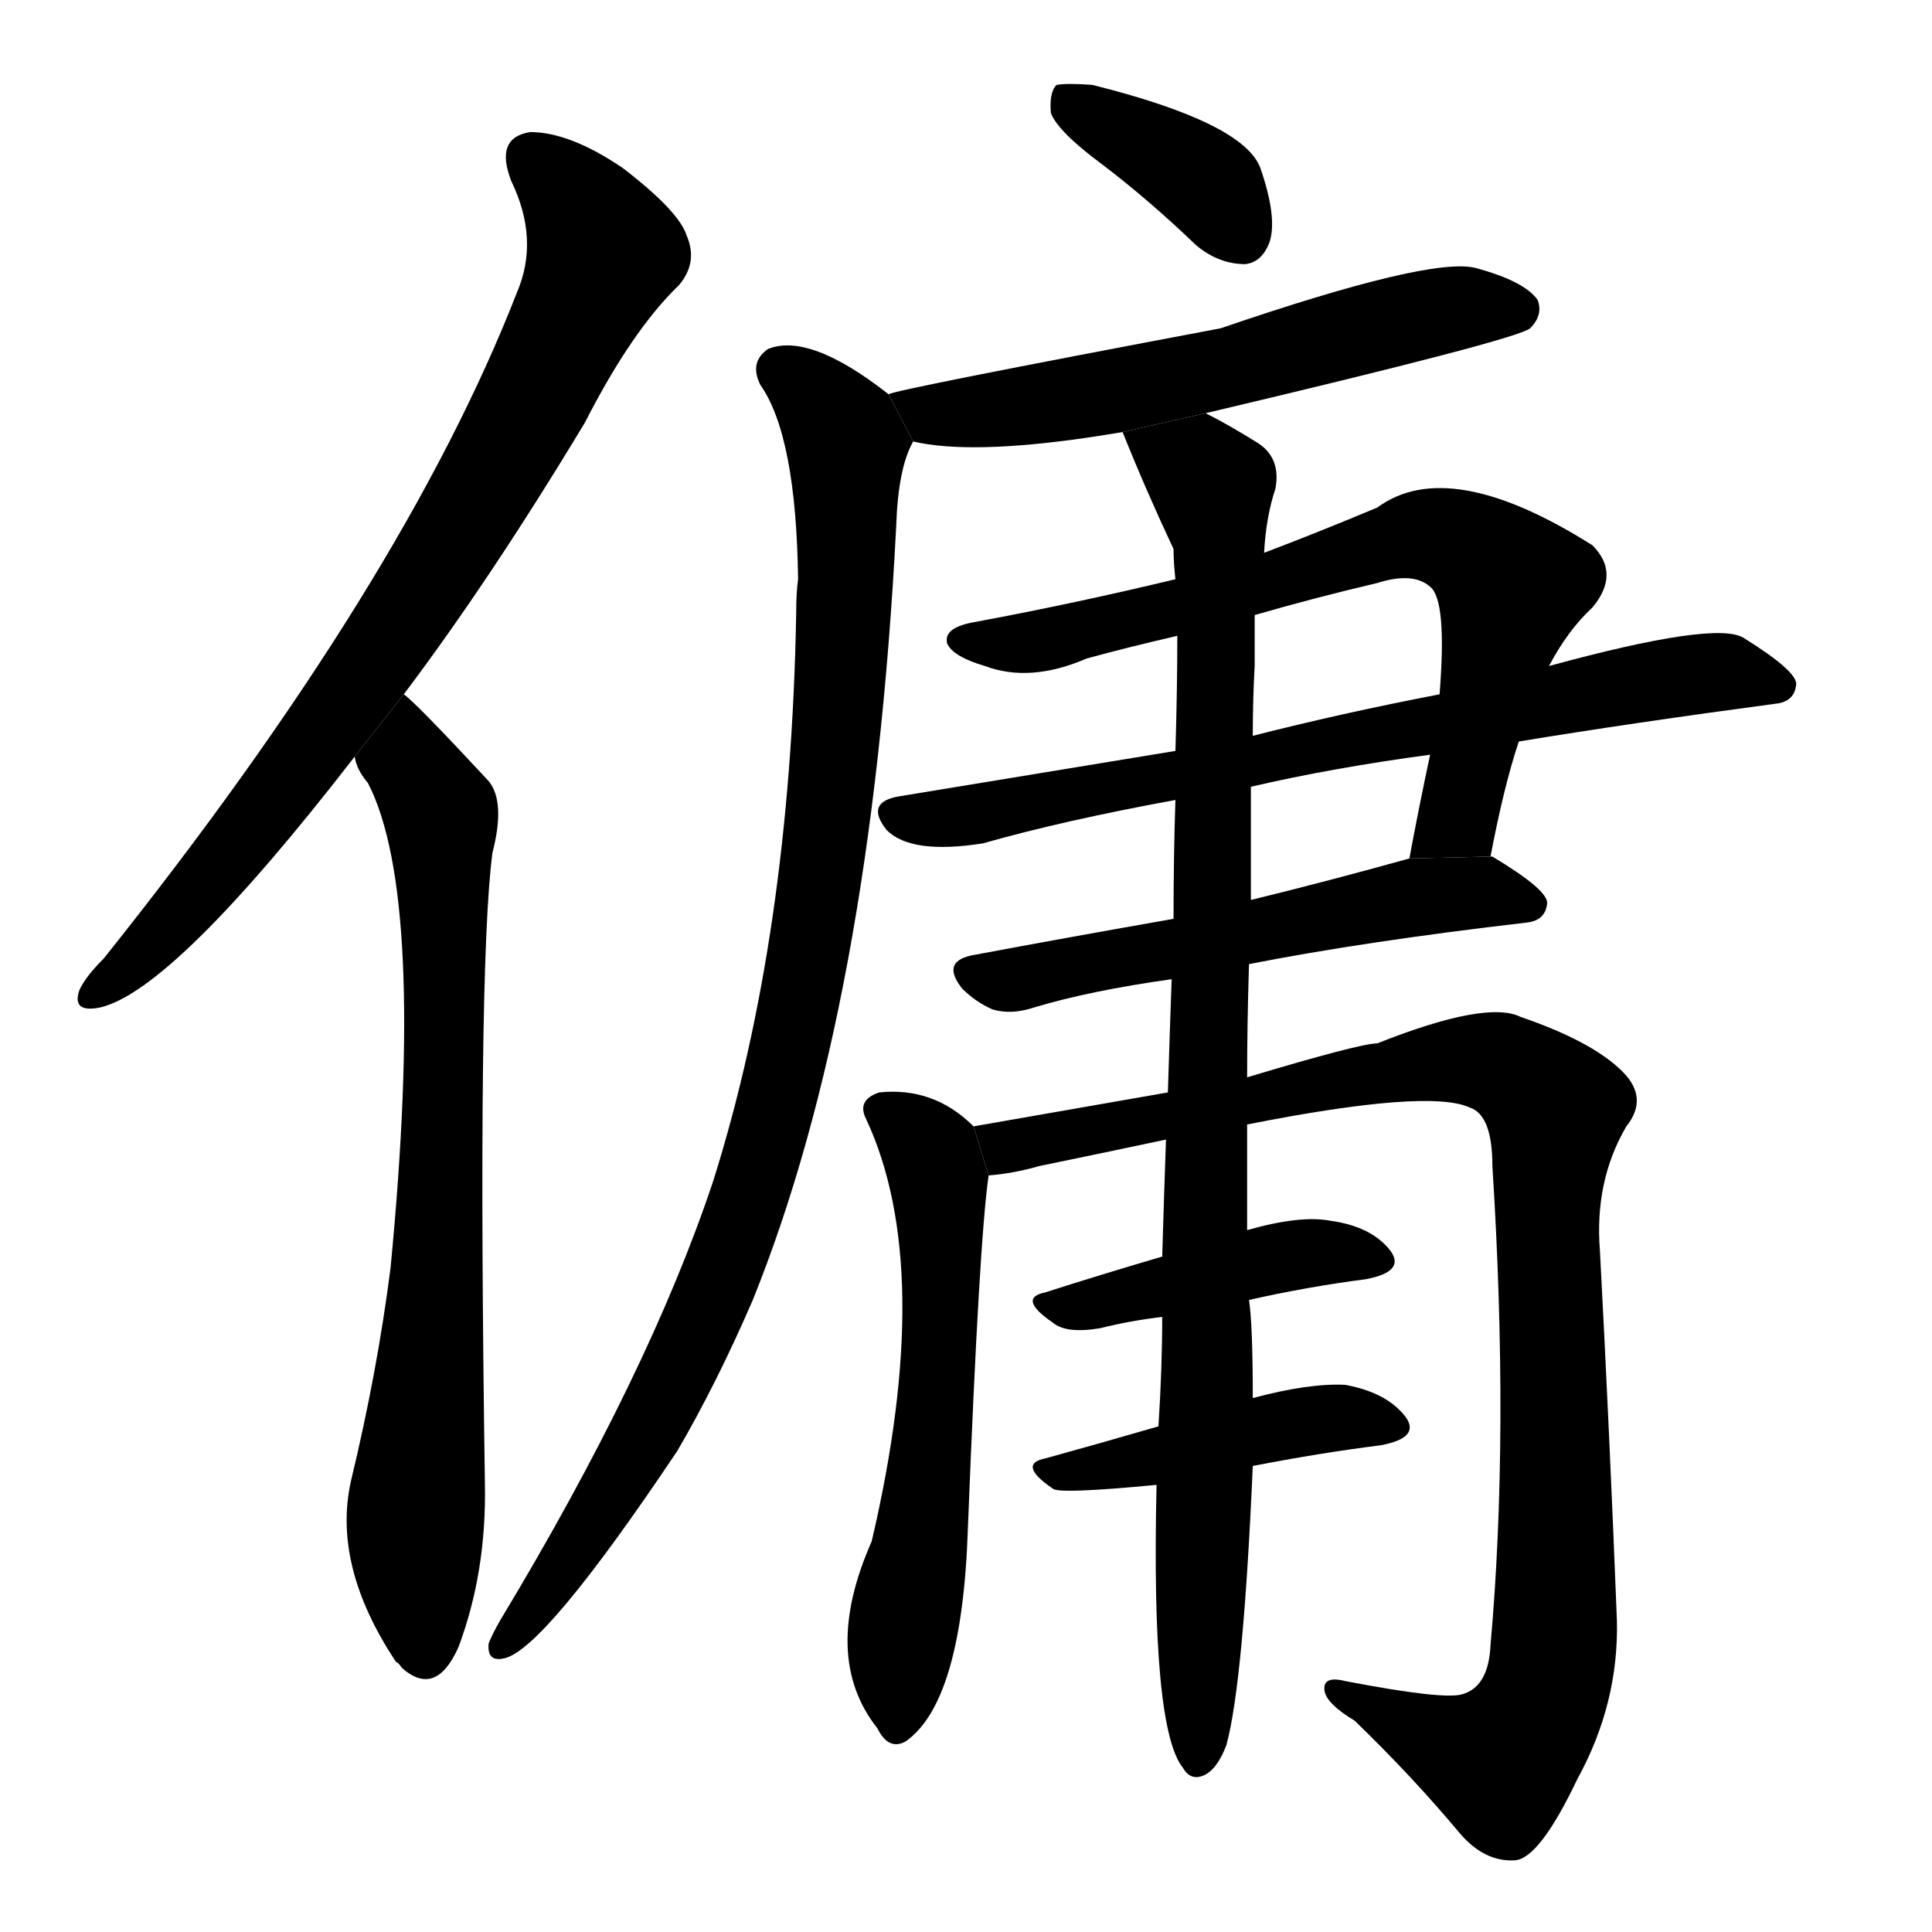 <!-- u50ad_yong1_hire_employ_charter_servant -->
<!-- 50AD -->
<!--  -->
<!--  -->
<svg viewBox="0 0 1024 1024">
  <g transform="scale(1, -1) translate(0, -900)">
    <path d="M 214 532 Q 260 593 310 676 Q 335 725 360 749 Q 370 761 364 775 Q 360 788 330 811 Q 302 830 281 830 Q 262 827 271 804 Q 286 773 274 745 Q 214 591 55 392 Q 45 382 42 375 Q 38 363 53 366 Q 92 375 188 499 L 214 532 Z"></path>
    <path d="M 188 499 Q 189 492 195 485 Q 226 425 207 228 Q 200 173 186 115 Q 176 70 210 19 Q 211 19 213 16 Q 231 0 243 27 Q 258 67 257 114 Q 253 387 261 448 Q 268 475 259 486 Q 220 528 214 532 L 188 499 Z"></path>
    <path d="M 584 813 Q 609 794 634 770 Q 646 760 660 760 Q 669 761 673 772 Q 677 785 668 811 Q 659 835 579 855 Q 566 856 560 855 Q 556 851 557 840 Q 561 830 584 813 Z"></path>
    <path d="M 639 681 Q 804 720 811 726 Q 818 733 815 741 Q 808 751 782 758 Q 758 764 647 726 Q 472 693 471 691 L 484 666 Q 514 659 576 668 Q 583 669 595 671 L 639 681 Z"></path>
    <path d="M 471 691 Q 429 724 407 715 Q 397 708 403 696 Q 422 669 423 593 Q 422 586 422 575 Q 419 404 378 274 Q 344 172 265 41 Q 261 34 259 29 Q 258 19 267 21 Q 288 25 359 131 Q 380 167 399 211 Q 462 367 475 621 Q 476 652 484 666 L 471 691 Z"></path>
    <path d="M 790 446 Q 797 483 805 507 L 821 547 Q 831 566 844 578 Q 859 596 844 611 Q 768 659 730 631 Q 699 618 670 607 L 623 593 Q 569 580 515 570 Q 500 567 502 559 Q 505 552 522 547 Q 546 538 576 551 Q 598 557 624 563 L 665 574 Q 696 583 730 591 Q 749 597 758 589 Q 767 582 763 532 L 758 500 Q 752 472 747 445 L 790 446 Z"></path>
    <path d="M 805 507 Q 866 517 941 527 Q 951 528 952 537 Q 953 544 924 562 Q 909 571 821 547 L 763 532 Q 711 522 664 510 L 623 502 Q 544 489 477 478 Q 458 475 470 460 Q 483 447 521 453 Q 563 465 623 476 L 663 483 Q 706 493 758 500 L 805 507 Z"></path>
    <path d="M 662 389 Q 723 401 809 411 Q 819 412 820 421 Q 821 428 791 446 L 790 446 L 747 445 Q 704 433 663 423 L 622 413 Q 565 403 517 394 Q 498 391 510 376 Q 517 369 526 365 Q 536 362 548 366 Q 578 375 621 381 L 662 389 Z"></path>
    <path d="M 516 303 Q 495 324 466 321 Q 454 317 459 307 Q 496 228 462 83 Q 435 22 465 -16 Q 471 -28 480 -23 Q 510 -2 513 90 Q 519 243 524 277 L 516 303 Z"></path>
    <path d="M 661 304 Q 757 323 779 313 Q 791 309 791 282 Q 800 140 790 28 Q 789 6 775 2 Q 765 -1 713 9 Q 701 12 702 4 Q 703 -3 718 -12 Q 749 -42 774 -72 Q 787 -87 803 -86 Q 816 -85 836 -43 Q 858 -3 857 41 Q 853 143 848 237 Q 845 274 862 303 Q 874 318 860 332 Q 844 348 806 361 Q 788 370 730 347 Q 721 347 661 329 L 619 321 Q 550 309 516 303 L 524 277 Q 537 278 551 282 Q 585 289 618 296 L 661 304 Z"></path>
    <path d="M 662 211 Q 693 218 724 222 Q 745 226 737 237 Q 727 250 705 253 Q 689 256 661 248 L 616 234 Q 582 224 554 215 Q 539 212 558 199 Q 565 193 583 196 Q 599 200 616 202 L 662 211 Z"></path>
    <path d="M 664 123 Q 700 130 732 134 Q 753 138 745 149 Q 735 162 713 166 Q 694 167 664 159 L 614 144 Q 583 135 554 127 Q 539 124 558 111 Q 561 108 613 113 L 664 123 Z"></path>
    <path d="M 613 113 Q 610 -16 627 -37 Q 631 -44 638 -41 Q 645 -38 650 -25 Q 659 8 664 123 L 664 159 Q 664 198 662 211 L 661 248 Q 661 273 661 304 L 661 329 Q 661 357 662 389 L 663 423 Q 663 451 663 483 L 664 510 Q 664 529 665 547 Q 665 562 665 574 L 670 607 Q 671 626 676 641 Q 679 657 667 665 Q 651 675 639 681 L 595 671 Q 607 641 622 609 Q 622 602 623 593 L 624 563 Q 624 535 623 502 L 623 476 Q 622 446 622 413 L 621 381 Q 620 353 619 321 L 618 296 Q 617 268 616 234 L 616 202 Q 616 175 614 144 L 613 113 Z"></path>
  </g>
</svg>
